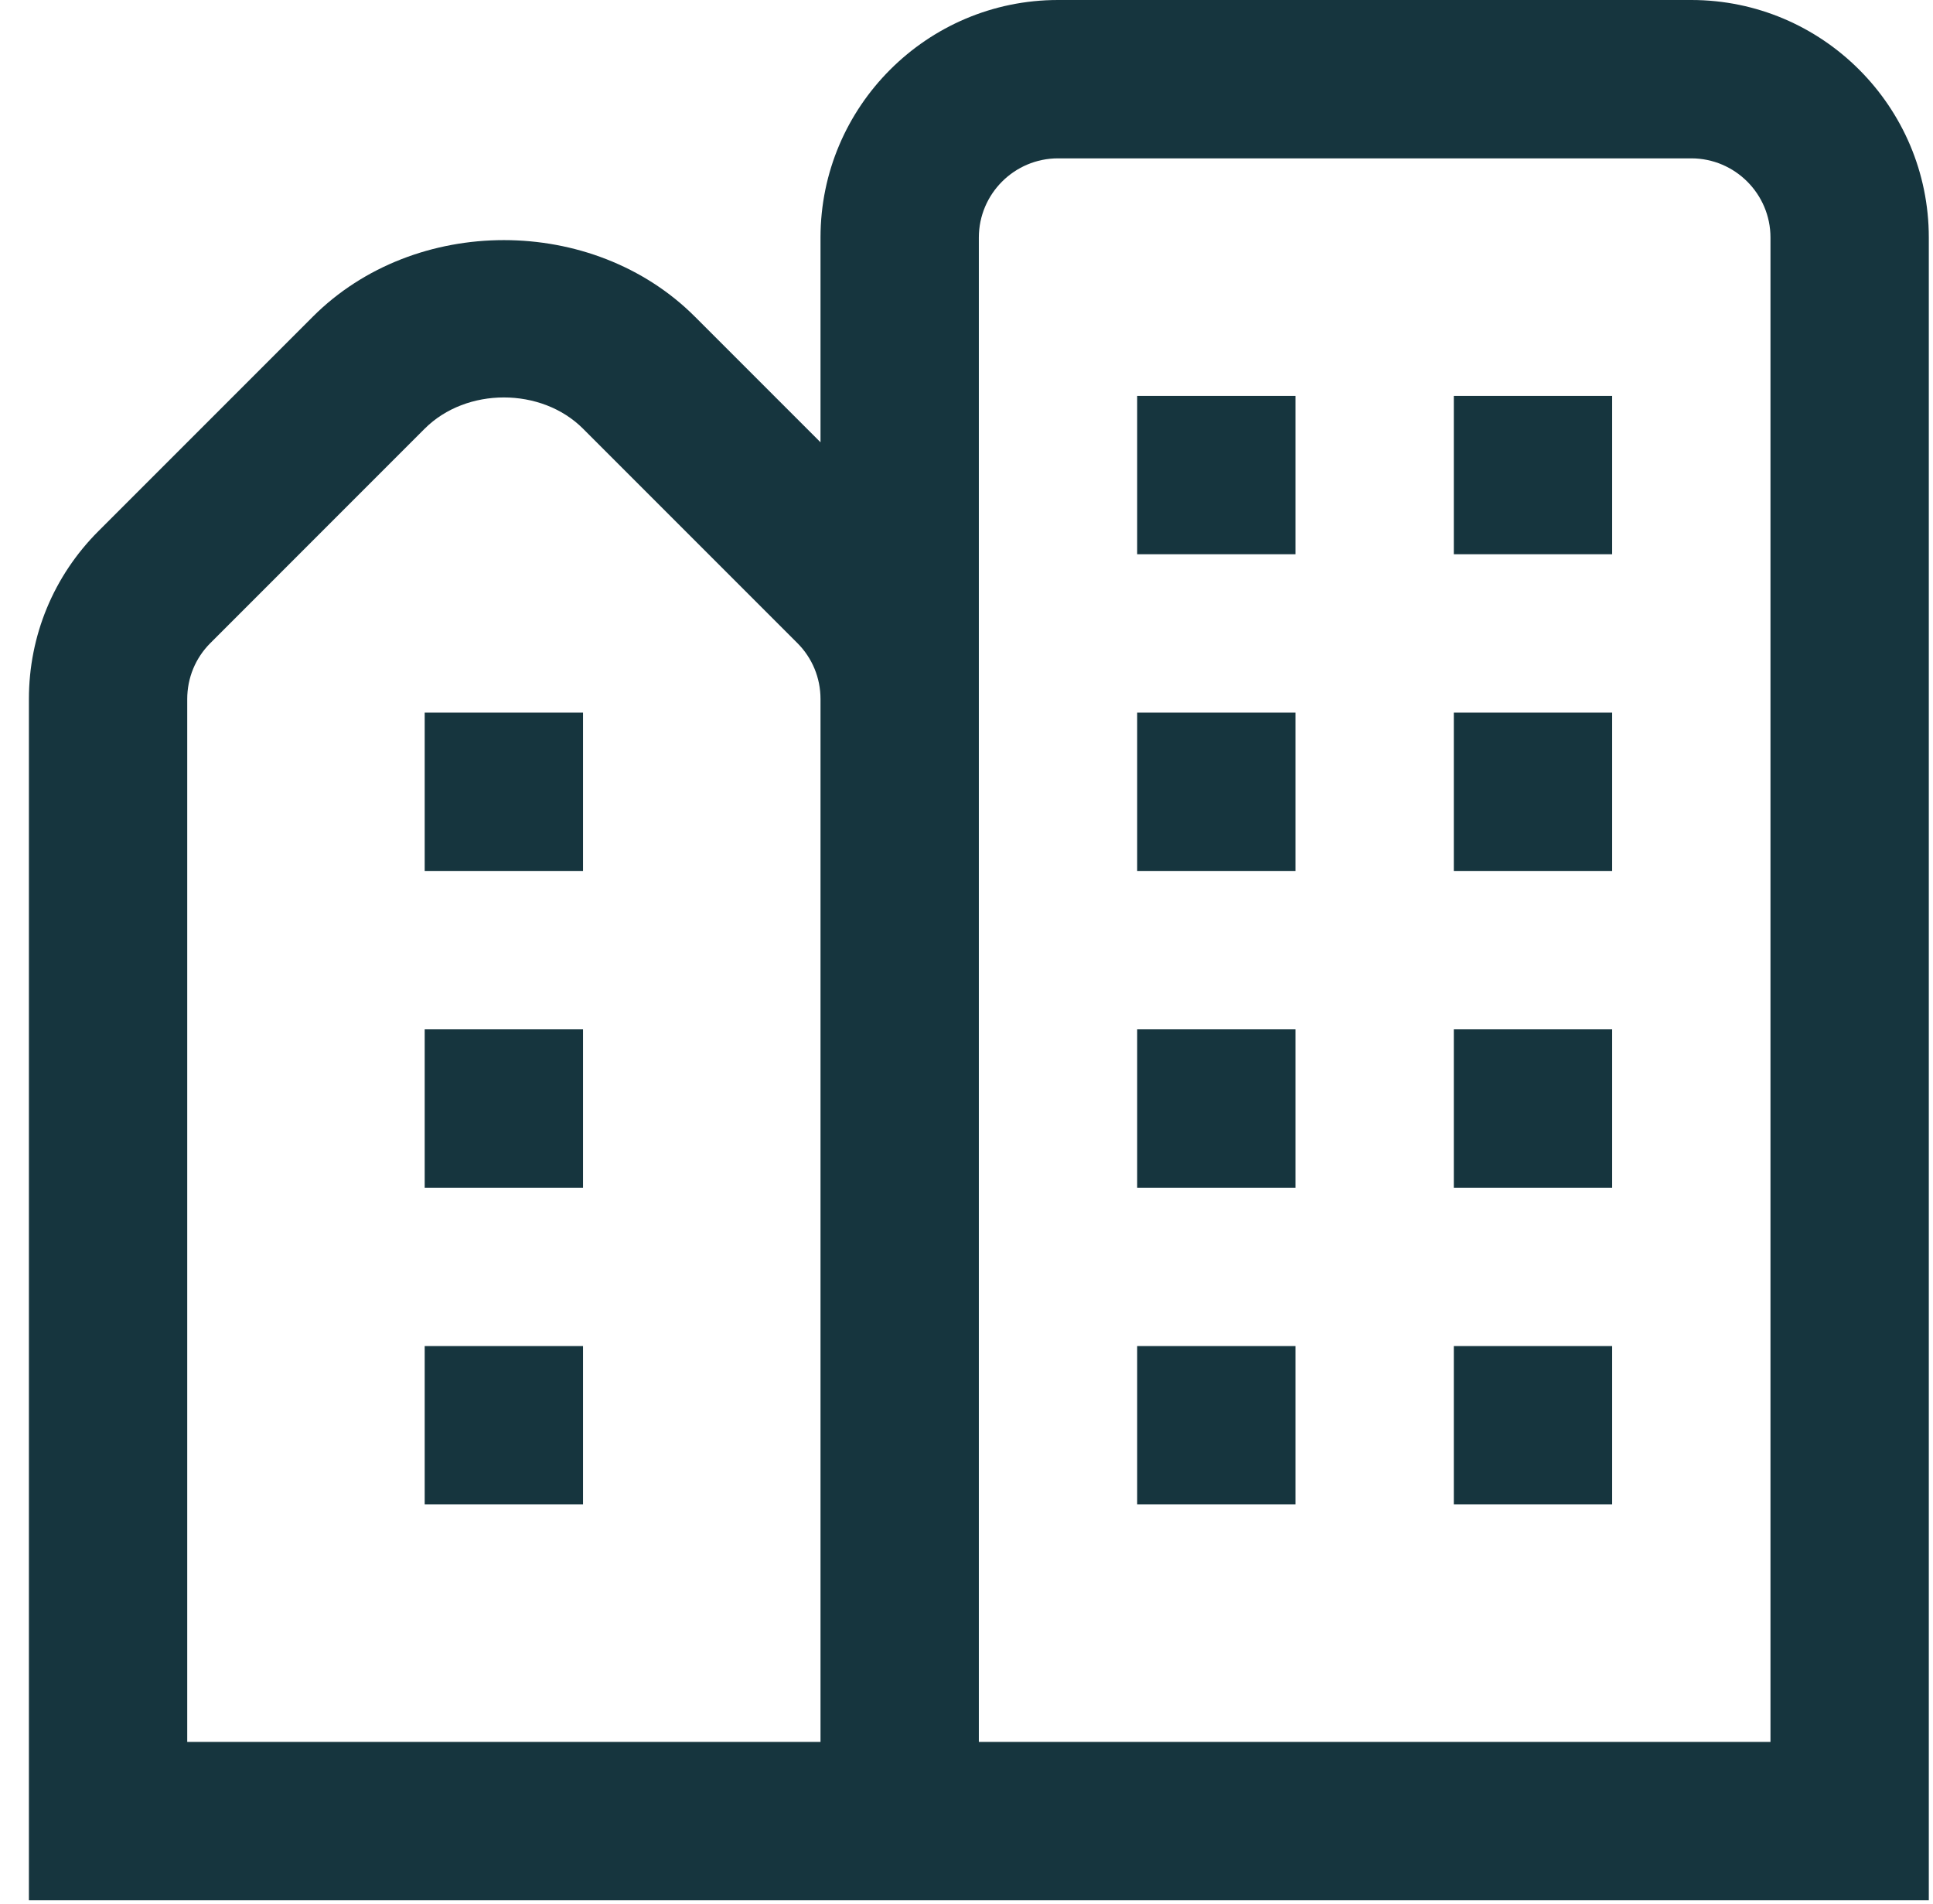 <svg width="65" height="64" viewBox="0 0 65 64" fill="none" xmlns="http://www.w3.org/2000/svg">
<g clip-path="url(#clip0_2342_919)">
<path d="M38.239 34.606H43.563V39.93H38.239V34.606ZM48.887 39.93H54.211V34.606H48.887V39.93ZM38.239 50.578H43.563V45.254H38.239V50.578ZM48.887 50.578H54.211V45.254H48.887V50.578ZM38.239 18.634H43.563V13.31H38.239V18.634ZM48.887 18.634H54.211V13.31H48.887V18.634ZM38.239 29.282H43.563V23.958H38.239V29.282ZM48.887 29.282H54.211V23.958H48.887V29.282ZM64.859 7.986V63.887H0.972V23.503C0.972 21.37 1.802 19.363 3.312 17.854L10.518 10.648C13.949 7.214 19.938 7.214 23.369 10.648L27.591 14.87V7.986C27.591 3.583 31.174 0 35.577 0H56.873C61.276 0 64.859 3.583 64.859 7.986ZM27.591 23.503C27.591 22.792 27.315 22.121 26.811 21.618L19.605 14.412C18.205 13.012 15.682 13.012 14.281 14.412L7.076 21.618C6.572 22.121 6.296 22.789 6.296 23.503V58.563H27.591V23.503ZM59.535 7.986C59.535 6.519 58.34 5.324 56.873 5.324H35.577C34.111 5.324 32.915 6.519 32.915 7.986V58.563H59.535V7.986ZM14.281 39.93H19.605V34.606H14.281V39.93ZM14.281 29.282H19.605V23.958H14.281V29.282ZM14.281 50.578H19.605V45.254H14.281V50.578Z" fill="#16353E"/>
</g>
<defs>
<clipPath id="clip0_2342_919">
<rect width="63.887" height="63.887" fill="white" transform="translate(0.972)"/>
</clipPath>
</defs>
</svg>
